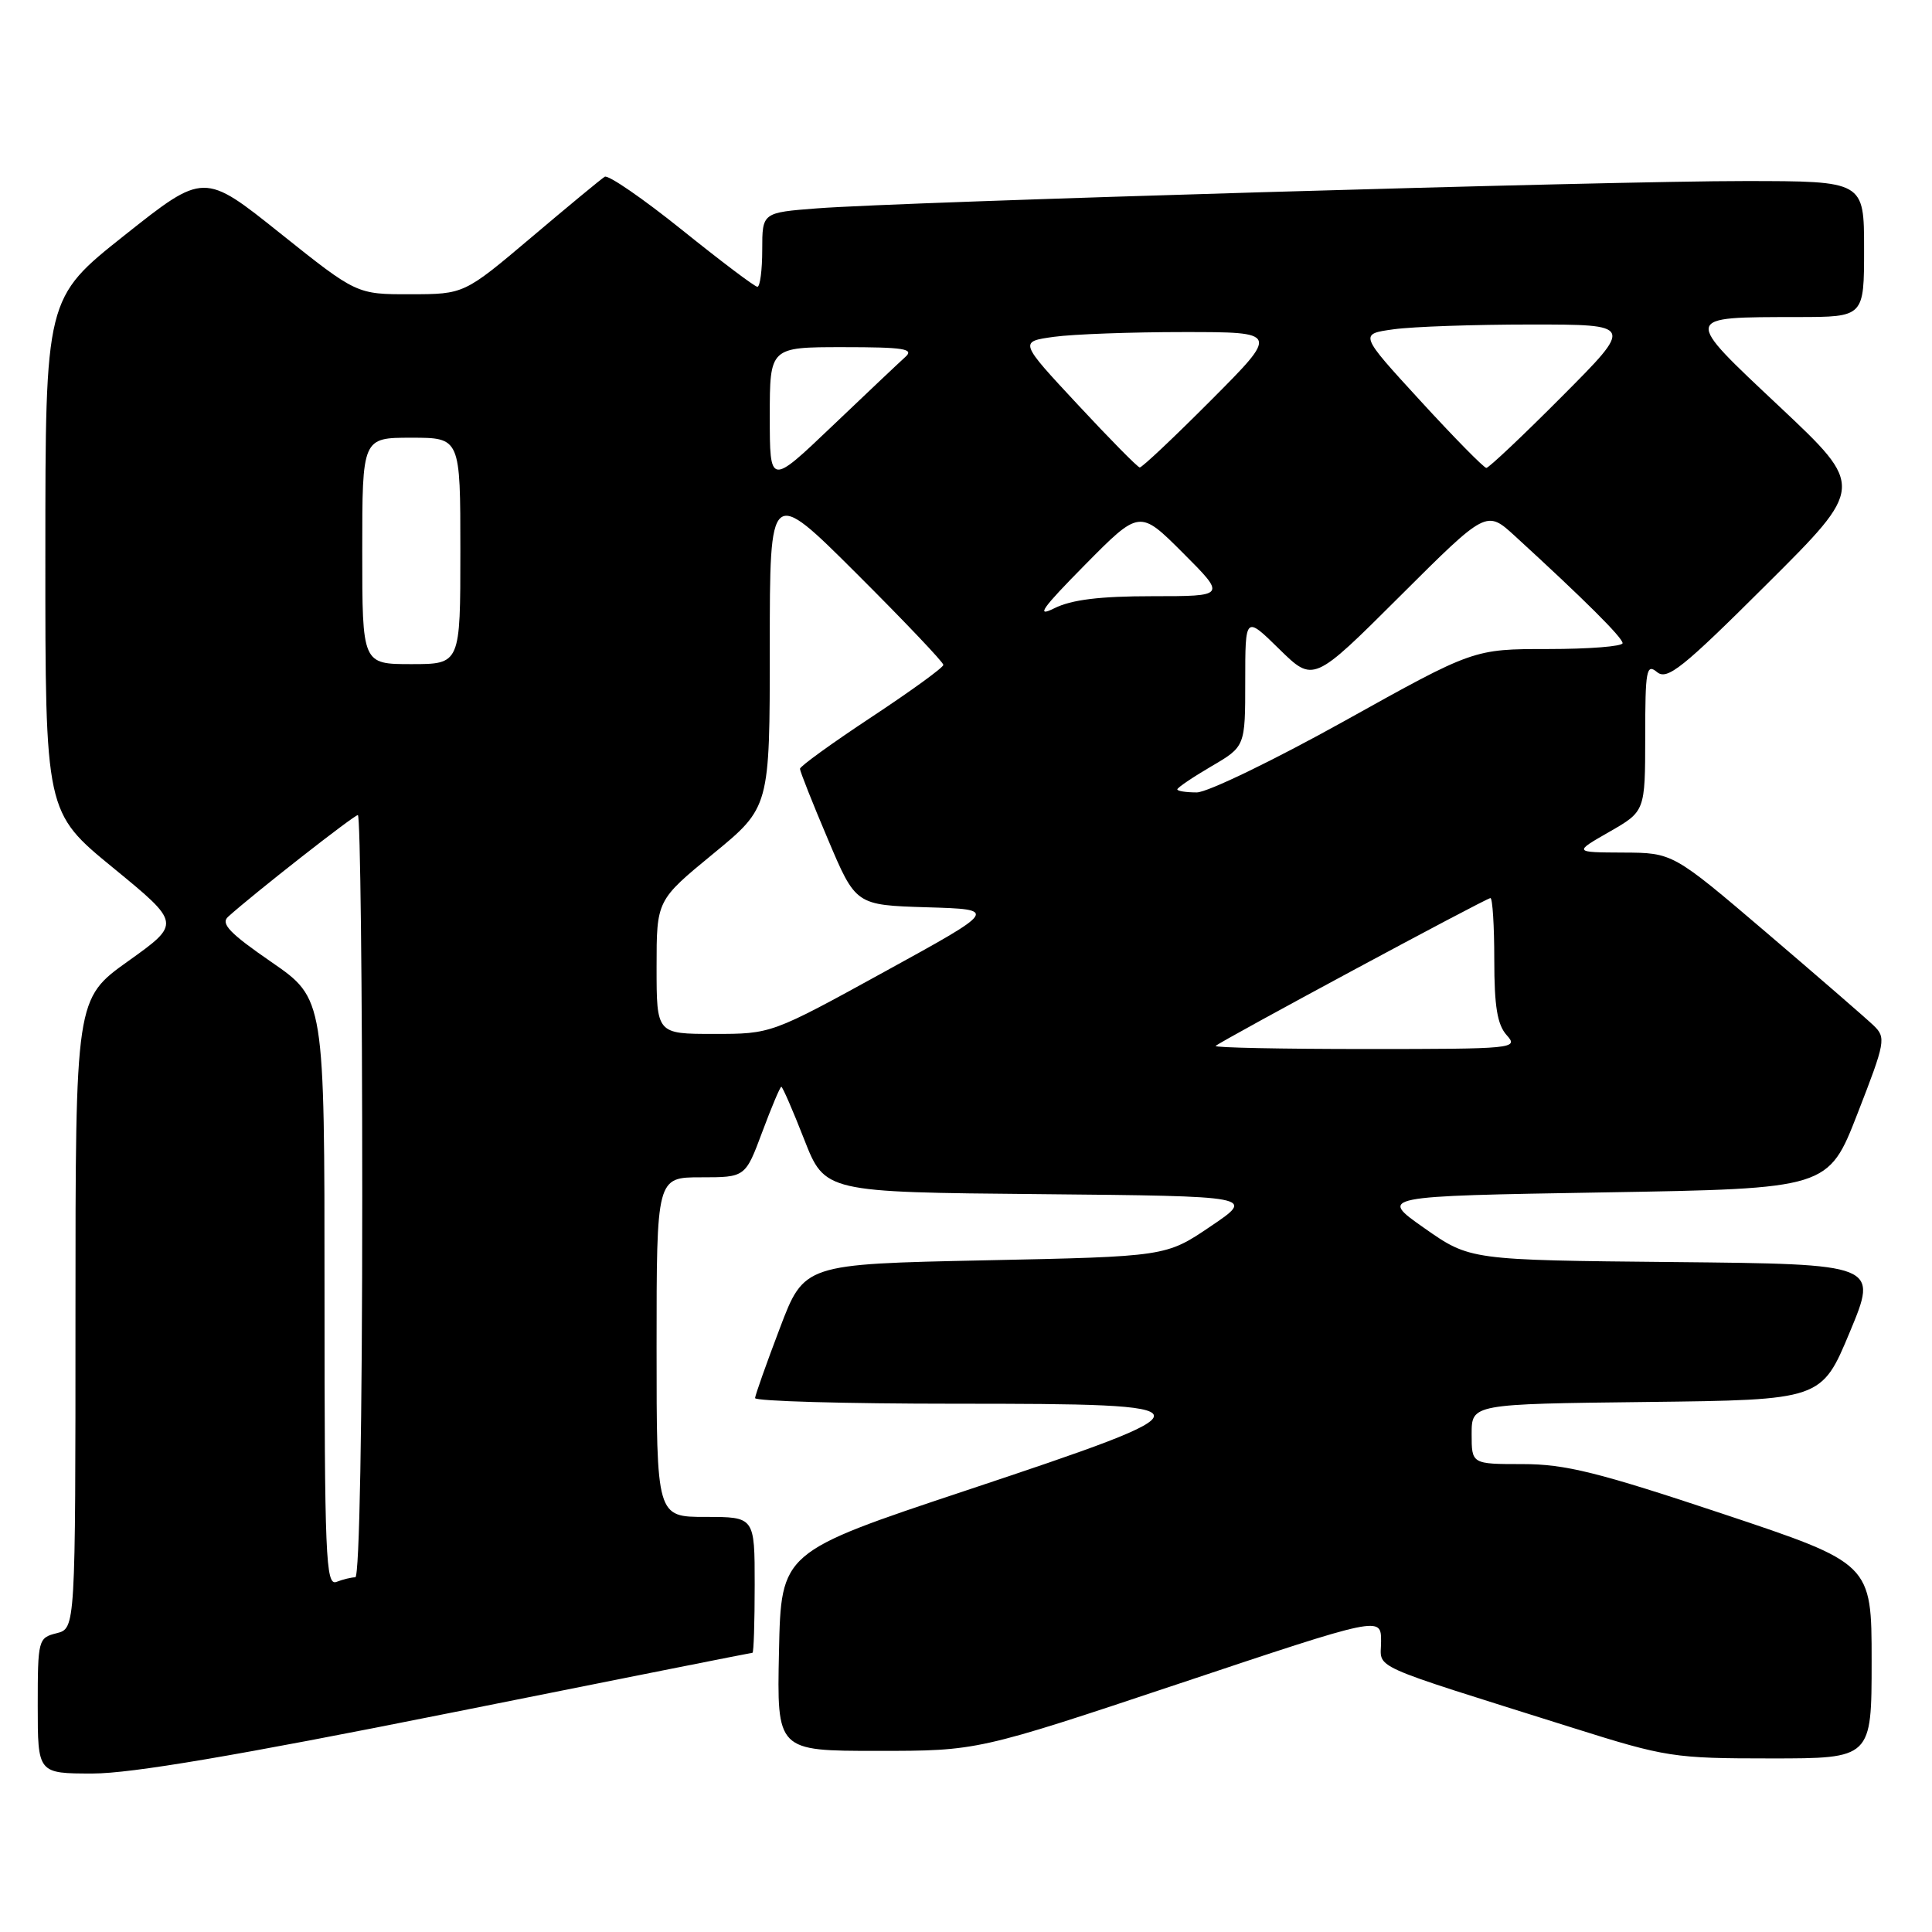 <?xml version="1.0" encoding="UTF-8" standalone="no"?>
<!DOCTYPE svg PUBLIC "-//W3C//DTD SVG 1.1//EN" "http://www.w3.org/Graphics/SVG/1.1/DTD/svg11.dtd" >
<svg xmlns="http://www.w3.org/2000/svg" xmlns:xlink="http://www.w3.org/1999/xlink" version="1.1" viewBox="0 0 256 256">
 <g >
 <path fill="currentColor"
d=" M 59.50 227.00 C 81.46 222.60 99.56 219.00 99.71 219.00 C 99.87 219.00 100.00 214.95 100.00 210.00 C 100.00 201.00 100.00 201.00 93.50 201.00 C 87.00 201.00 87.00 201.00 87.00 178.50 C 87.00 156.00 87.00 156.00 92.88 156.00 C 98.76 156.00 98.76 156.00 101.00 150.00 C 102.23 146.70 103.37 144.00 103.53 144.00 C 103.69 144.00 105.06 147.14 106.56 150.98 C 109.30 157.97 109.30 157.97 137.82 158.23 C 166.33 158.50 166.33 158.50 160.41 162.50 C 154.50 166.50 154.50 166.50 130.53 167.00 C 106.55 167.50 106.55 167.50 103.33 176.00 C 101.55 180.68 100.08 184.84 100.05 185.25 C 100.02 185.66 111.96 186.00 126.57 186.00 C 161.42 186.00 161.46 186.35 128.00 197.50 C 103.50 205.66 103.50 205.66 103.22 218.83 C 102.94 232.00 102.94 232.00 116.24 232.00 C 129.54 232.00 129.54 232.00 156.27 223.08 C 183.00 214.15 183.00 214.15 183.00 217.49 C 183.00 221.26 180.67 220.21 208.38 228.94 C 220.75 232.84 221.77 233.00 234.63 233.00 C 248.00 233.00 248.00 233.00 248.00 220.08 C 248.00 207.17 248.00 207.17 228.25 200.58 C 211.72 195.07 207.40 194.00 201.75 194.00 C 195.00 194.00 195.00 194.00 195.00 190.02 C 195.00 186.04 195.00 186.04 218.18 185.77 C 241.36 185.50 241.36 185.50 245.11 176.50 C 248.86 167.50 248.86 167.50 221.82 167.23 C 194.77 166.97 194.77 166.97 188.73 162.73 C 182.70 158.50 182.70 158.50 212.48 158.00 C 242.26 157.50 242.26 157.50 246.14 147.53 C 249.83 138.05 249.93 137.49 248.26 135.88 C 247.29 134.95 240.91 129.42 234.08 123.59 C 221.66 113.00 221.66 113.00 215.08 112.97 C 208.50 112.94 208.50 112.94 213.25 110.22 C 217.99 107.50 217.99 107.50 218.00 97.63 C 218.00 88.79 218.16 87.89 219.56 89.05 C 220.91 90.17 222.92 88.56 234.10 77.42 C 247.08 64.50 247.08 64.50 235.84 53.92 C 222.91 41.76 222.86 42.04 238.25 42.01 C 247.00 42.00 247.00 42.00 247.00 33.00 C 247.00 24.00 247.00 24.00 231.25 23.99 C 213.63 23.97 119.51 26.74 108.25 27.61 C 101.00 28.17 101.00 28.17 101.00 33.09 C 101.00 35.79 100.71 38.00 100.36 38.00 C 100.01 38.00 95.51 34.60 90.35 30.45 C 85.18 26.30 80.59 23.14 80.13 23.42 C 79.67 23.70 75.29 27.32 70.40 31.46 C 61.50 38.98 61.50 38.98 54.38 38.99 C 47.26 39.00 47.26 39.00 37.14 30.92 C 27.02 22.83 27.02 22.83 16.51 31.17 C 6.01 39.50 6.01 39.50 6.01 73.56 C 6.00 107.63 6.00 107.63 14.99 114.99 C 23.98 122.36 23.98 122.36 16.99 127.35 C 10.00 132.34 10.00 132.34 10.00 174.06 C 10.00 215.78 10.00 215.78 7.50 216.41 C 5.07 217.02 5.00 217.27 5.00 226.02 C 5.00 235.00 5.00 235.00 12.29 235.00 C 17.40 235.00 31.48 232.61 59.50 227.00 Z  M 43.00 171.27 C 43.00 132.33 43.00 132.33 35.97 127.48 C 30.44 123.67 29.21 122.39 30.22 121.48 C 33.62 118.41 46.91 108.00 47.42 108.00 C 47.74 108.00 48.00 130.72 48.00 158.50 C 48.00 188.50 47.63 209.00 47.08 209.00 C 46.58 209.00 45.45 209.27 44.58 209.61 C 43.16 210.15 43.00 206.37 43.00 171.27 Z  M 161.08 138.59 C 161.77 137.93 196.93 119.00 197.49 119.00 C 197.77 119.00 198.00 122.68 198.00 127.17 C 198.00 133.37 198.40 135.78 199.65 137.17 C 201.25 138.94 200.61 139.00 180.99 139.00 C 169.81 139.00 160.85 138.82 161.08 138.59 Z  M 87.00 128.14 C 87.00 119.29 87.00 119.29 94.50 113.13 C 102.00 106.97 102.00 106.97 102.00 85.75 C 102.00 64.53 102.00 64.53 113.50 76.00 C 119.83 82.31 125.00 87.75 125.00 88.10 C 125.00 88.45 120.72 91.55 115.50 95.00 C 110.28 98.45 106.00 101.54 106.00 101.87 C 106.00 102.20 107.66 106.40 109.70 111.20 C 113.39 119.93 113.39 119.93 122.81 120.22 C 132.24 120.50 132.24 120.50 117.22 128.75 C 102.21 137.00 102.21 137.00 94.60 137.00 C 87.00 137.00 87.00 137.00 87.00 128.14 Z  M 156.00 104.60 C 156.00 104.37 158.03 103.00 160.50 101.55 C 165.00 98.92 165.00 98.92 165.00 90.25 C 165.00 81.58 165.00 81.58 169.51 86.01 C 174.03 90.44 174.03 90.44 185.49 79.01 C 196.96 67.57 196.96 67.57 200.73 71.02 C 209.92 79.43 215.00 84.49 215.00 85.22 C 215.00 85.65 210.56 86.00 205.13 86.00 C 195.26 86.00 195.26 86.00 178.21 95.50 C 168.83 100.72 159.99 105.00 158.58 105.00 C 157.16 105.00 156.00 104.82 156.00 104.60 Z  M 48.00 73.00 C 48.00 58.00 48.00 58.00 54.50 58.00 C 61.00 58.00 61.00 58.00 61.00 73.00 C 61.00 88.00 61.00 88.00 54.50 88.00 C 48.00 88.00 48.00 88.00 48.00 73.00 Z  M 143.75 74.86 C 151.00 67.52 151.00 67.52 156.74 73.26 C 162.48 79.00 162.48 79.00 152.69 79.00 C 145.72 79.00 141.98 79.46 139.70 80.60 C 137.19 81.85 138.06 80.62 143.75 74.86 Z  M 102.00 55.17 C 102.00 46.00 102.00 46.00 111.71 46.00 C 119.78 46.00 121.18 46.22 119.96 47.30 C 119.16 48.02 114.79 52.15 110.25 56.48 C 102.00 64.35 102.00 64.35 102.00 55.17 Z  M 142.77 53.57 C 135.04 45.27 135.04 45.27 139.66 44.63 C 142.20 44.28 149.94 44.00 156.87 44.00 C 169.46 44.00 169.46 44.00 160.50 53.00 C 155.57 57.95 151.31 61.97 151.02 61.94 C 150.73 61.91 147.02 58.14 142.77 53.57 Z  M 188.23 53.13 C 180.09 44.26 180.09 44.26 184.69 43.63 C 187.21 43.28 195.39 43.00 202.87 43.00 C 216.46 43.00 216.46 43.00 207.00 52.50 C 201.80 57.73 197.27 62.00 196.95 62.00 C 196.63 62.00 192.70 58.01 188.23 53.13 Z "/>
</g>
</svg>